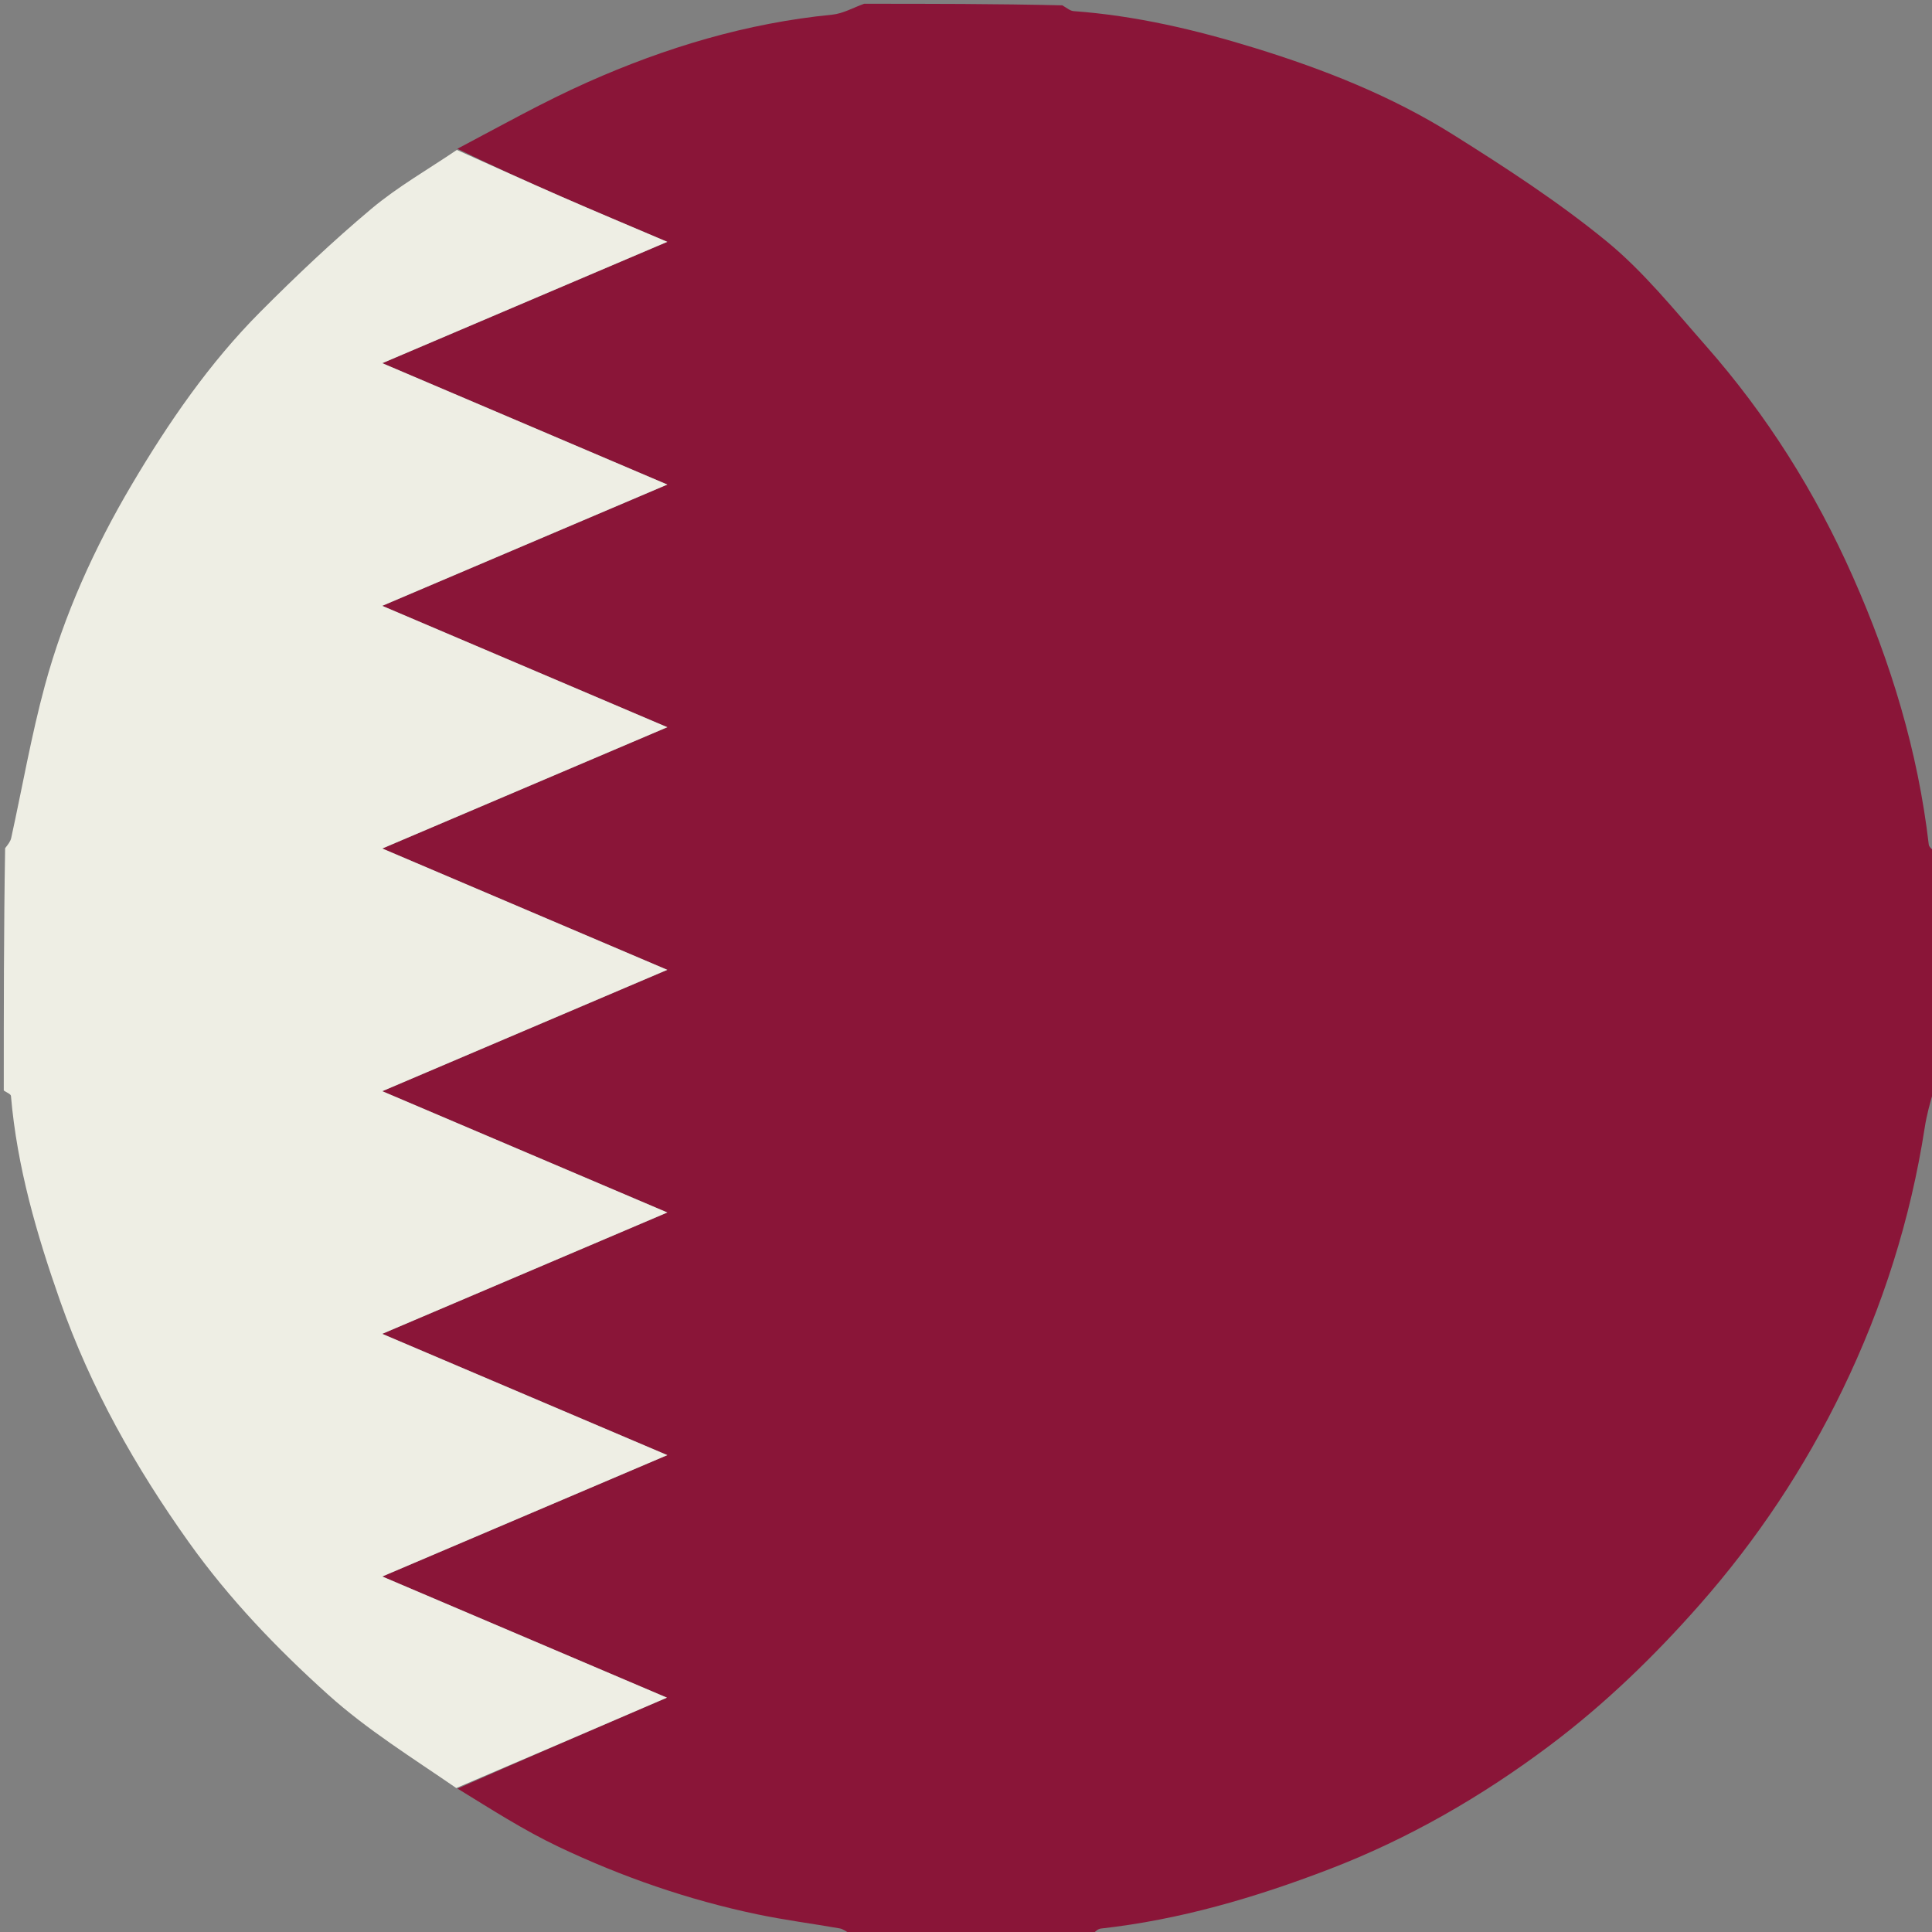 <svg version="1.1" id="Layer_1" xmlns="http://www.w3.org/2000/svg" xmlns:xlink="http://www.w3.org/1999/xlink" x="0px" y="0px"
	 width="100%" viewBox="0 0 512 512" enable-background="new 0 0 512 512" xml:space="preserve">
<rect x="0" y="0" width="512" height="512" fill="#808080" stroke="none"/>
<path fill="#8a1538" opacity="1" stroke="none"
	d="
M229,1
	C246.354,1 263.708,1 281.534,1.415
	C282.841,2.216 283.656,2.883 284.516,2.946
	C300.988,4.154 316.912,7.893 332.658,12.756
	C351.012,18.425 368.804,25.458 385.062,35.662
	C399.048,44.44 413.007,53.503 425.751,63.939
	C435.54,71.957 443.664,82.091 452.096,91.665
	C468.232,109.988 481.091,130.42 491.007,152.788
	C501.096,175.549 508.272,199.05 511.142,223.824
	C511.233,224.611 512.357,225.277 513,226
	C513,246.688 513,267.375 512.588,288.519
	C511.465,292.263 510.582,295.525 510.069,298.843
	C506.312,323.123 498.947,346.29 488.254,368.359
	C478.232,389.043 465.631,408.007 450.377,425.315
	C438.293,439.027 425.241,451.652 410.693,462.577
	C392.719,476.073 373.324,487.279 352.246,495.368
	C332.65,502.888 312.636,508.772 291.683,511.093
	C290.73,511.198 289.892,512.341 289,513
	C267.979,513 246.958,513 225.484,512.591
	C224.196,511.792 223.398,511.199 222.522,511.046
	C215.245,509.773 207.903,508.828 200.678,507.315
	C182.408,503.49 164.831,497.4 148.01,489.406
	C138.732,484.997 130.029,479.378 121.258,473.997
	C139.533,465.909 157.617,458.128 176.75,449.896
	C151.185,439.016 126.68,428.586 101.308,417.788
	C126.838,406.918 151.404,396.458 176.857,385.621
	C151.18,374.7 126.609,364.25 101.294,353.483
	C126.668,342.683 151.266,332.213 176.855,321.322
	C151.264,310.433 126.791,300.019 101.312,289.178
	C126.826,278.314 151.31,267.889 176.846,257.016
	C151.191,246.095 126.69,235.665 101.312,224.863
	C126.888,213.979 151.421,203.539 176.853,192.717
	C151.275,181.83 126.675,171.358 101.296,160.555
	C126.804,149.705 151.382,139.25 176.854,128.414
	C151.43,117.587 126.857,107.123 101.316,96.246
	C126.86,85.371 151.326,74.954 176.844,64.089
	C166.646,59.743 157.633,55.978 148.684,52.066
	C139.444,48.028 130.267,43.847 121.206,39.425
	C132.815,33.295 144.06,26.97 155.796,21.75
	C176.43,12.574 197.906,6.111 220.534,3.89
	C223.422,3.607 226.181,1.996 229,1
z"/>
<path fill="#eeeee4" opacity="1" stroke="none"
	d="
M121.063,39.729
	C130.267,43.847 139.444,48.028 148.684,52.066
	C157.633,55.978 166.646,59.743 176.844,64.089
	C151.326,74.954 126.86,85.371 101.316,96.246
	C126.857,107.123 151.43,117.587 176.854,128.414
	C151.382,139.25 126.804,149.705 101.296,160.555
	C126.675,171.358 151.275,181.83 176.853,192.717
	C151.421,203.539 126.888,213.979 101.312,224.863
	C126.69,235.665 151.191,246.095 176.846,257.016
	C151.31,267.889 126.826,278.314 101.312,289.178
	C126.791,300.019 151.264,310.433 176.855,321.322
	C151.266,332.213 126.668,342.683 101.294,353.483
	C126.609,364.25 151.18,374.7 176.857,385.621
	C151.404,396.458 126.838,406.918 101.308,417.788
	C126.68,428.586 151.185,439.016 176.75,449.896
	C157.617,458.128 139.533,465.909 120.914,473.85
	C109.184,465.78 97.253,458.368 86.976,449.118
	C73.432,436.926 60.765,423.749 50.066,408.742
	C35.887,388.855 24.053,367.857 15.932,344.777
	C9.713,327.102 4.509,309.216 2.903,290.44
	C2.857,289.91 1.66,289.478 1,289
	C1,267.646 1,246.292 1.36,224.776
	C2.144,223.777 2.77,222.982 2.965,222.093
	C5.932,208.605 8.284,194.952 11.899,181.642
	C17,162.855 25.002,145.191 34.93,128.408
	C44.69,111.909 55.508,96.17 69.066,82.568
	C78.481,73.123 88.196,63.914 98.404,55.347
	C105.399,49.476 113.472,44.889 121.063,39.729
z"/>

</svg>
